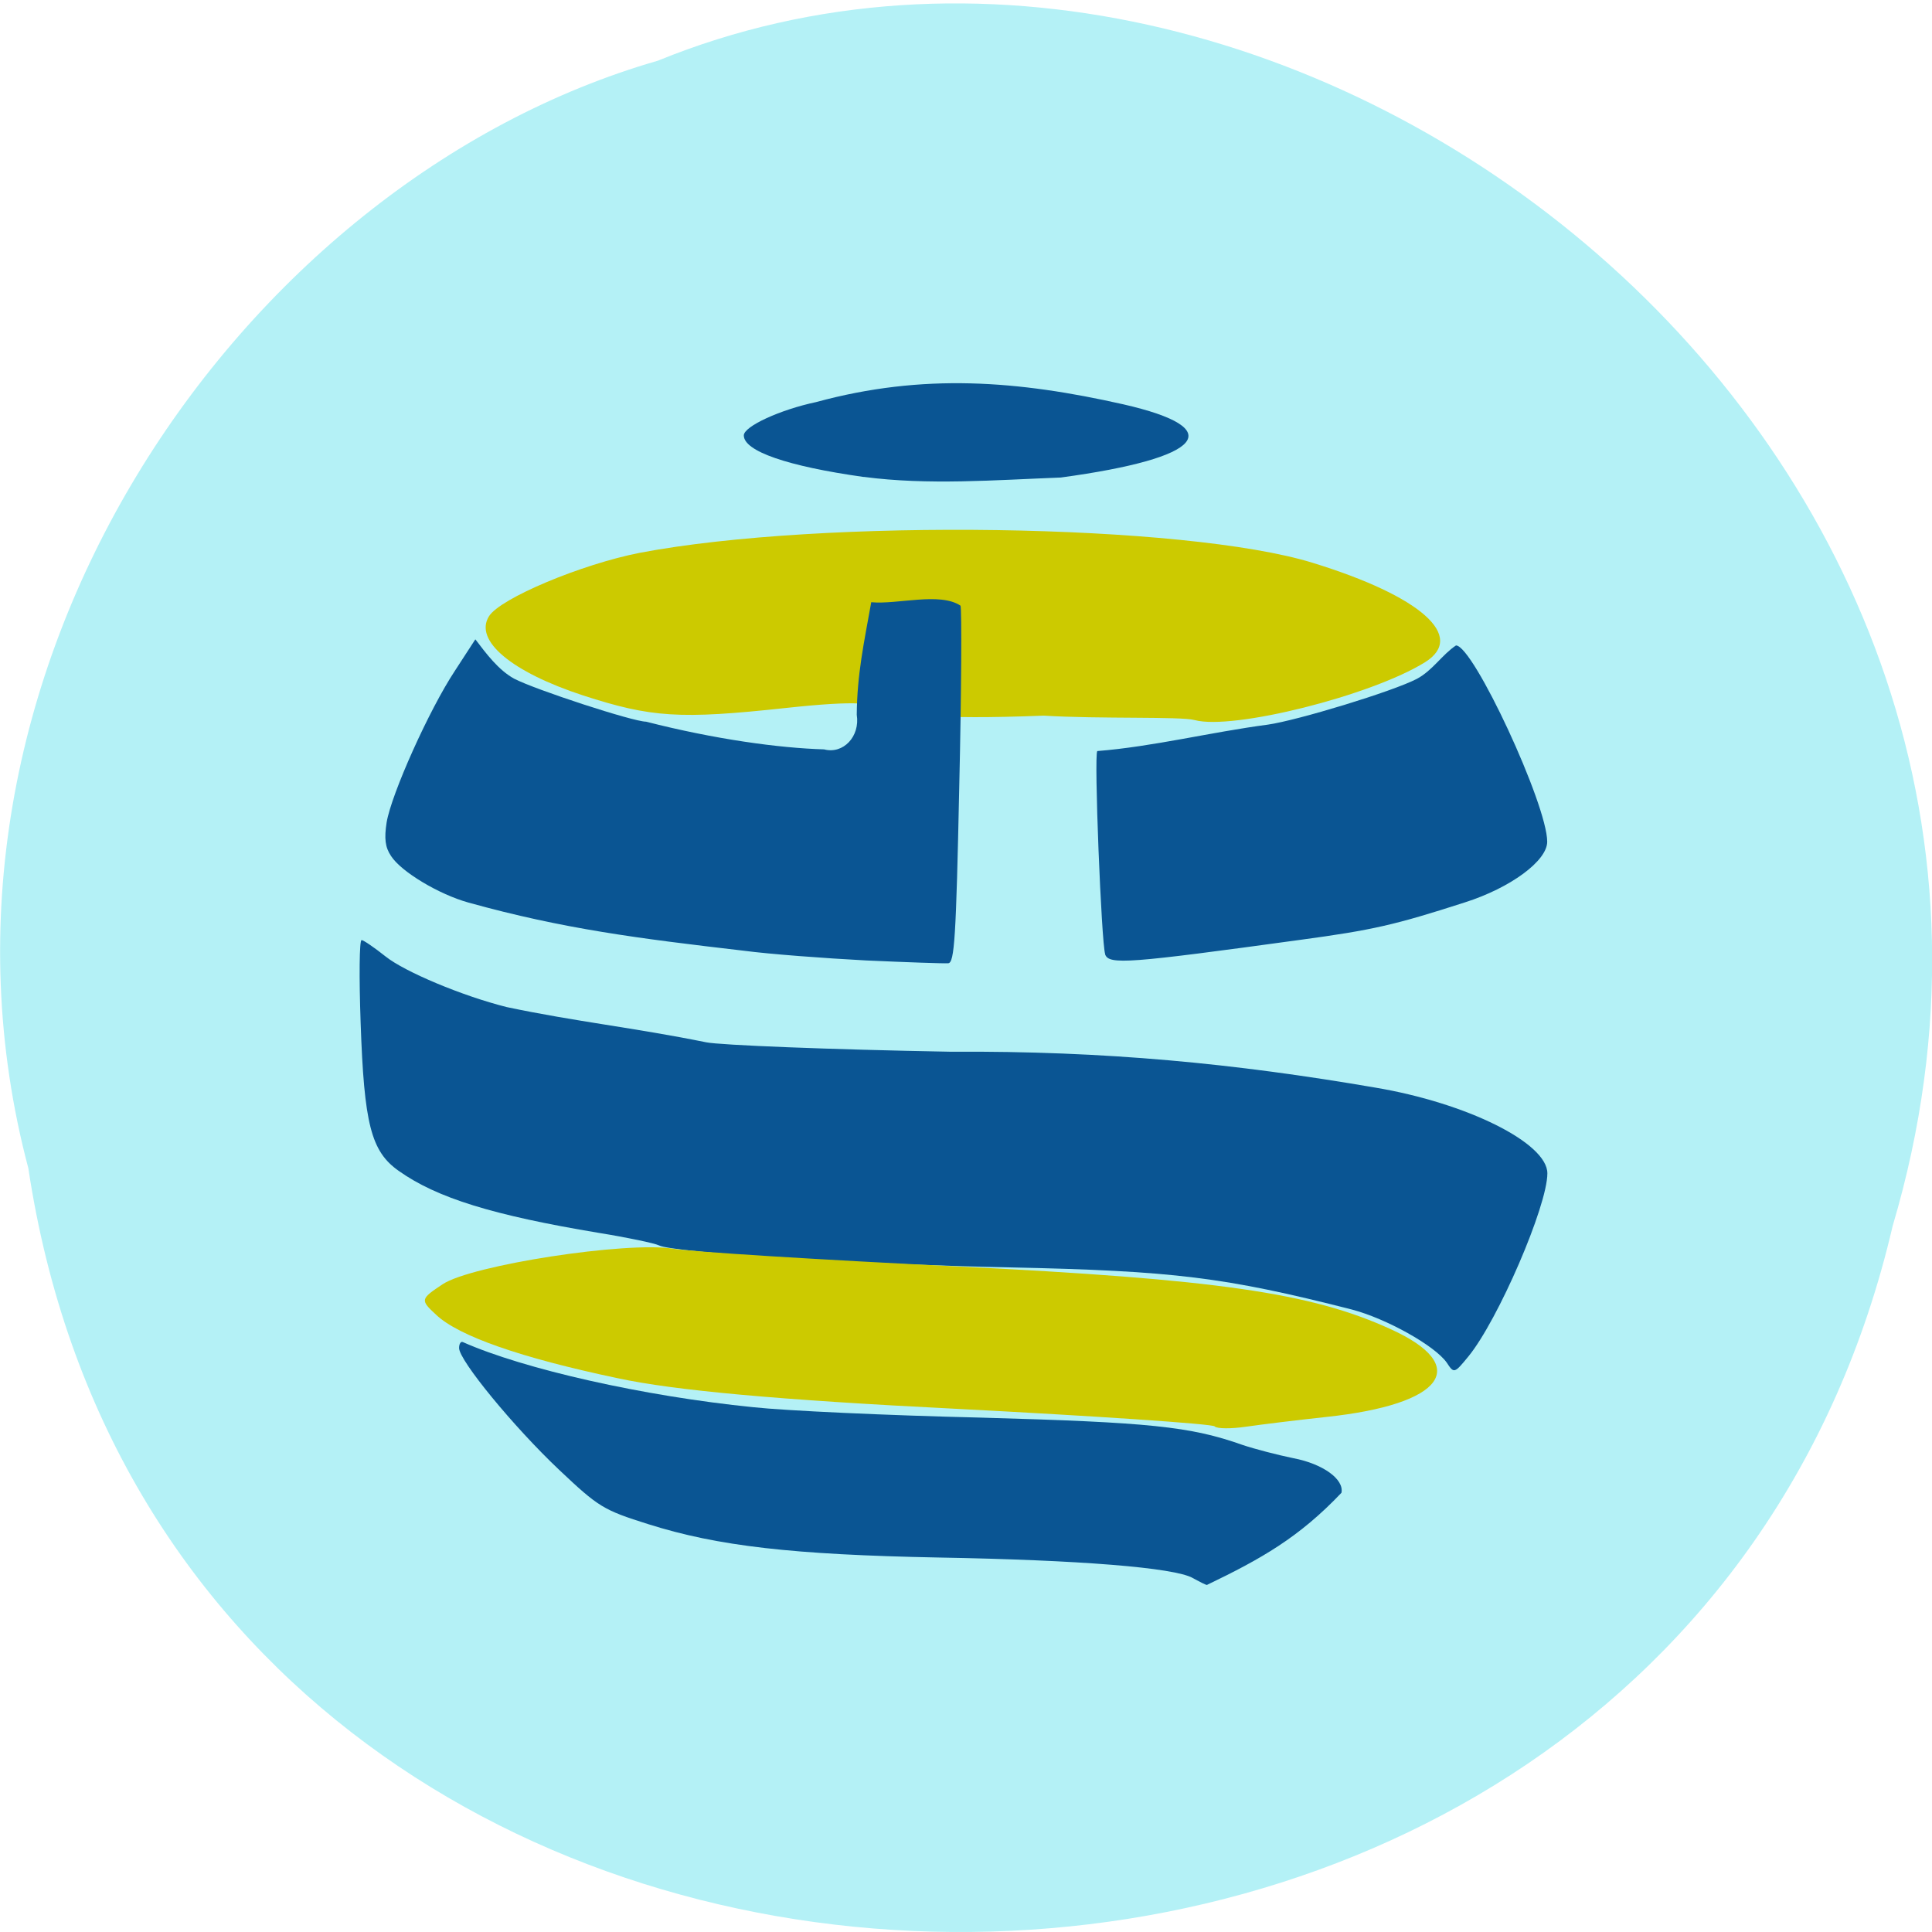 <svg xmlns="http://www.w3.org/2000/svg" viewBox="0 0 24 24"><path d="m 0.352 14.512 c 1.859 12.34 20.363 12.711 23.16 0.715 c 2.879 -9.711 -7.547 -17.652 -15.34 -14.473 c -5.223 1.504 -9.438 7.66 -7.82 13.758" fill="#b4f1f6"/><path d="m 14.84 8.945 c -0.172 -0.047 -1.176 -0.012 -1.875 -0.055 c -2.785 0.109 -1.301 -0.301 -3.215 -0.094 c -1.305 0.141 -1.66 0.117 -2.504 -0.156 c -0.895 -0.293 -1.359 -0.684 -1.172 -0.984 c 0.137 -0.223 1.152 -0.648 1.875 -0.789 c 2.266 -0.43 6.781 -0.363 8.359 0.125 c 1.344 0.414 1.906 0.914 1.395 1.234 c -0.664 0.414 -2.387 0.848 -2.863 0.719" fill="#ccca00"/><path d="m 14.816 19.602 c -0.234 -0.129 -1.402 -0.223 -3.16 -0.254 c -1.805 -0.035 -2.738 -0.141 -3.602 -0.414 c -0.559 -0.176 -0.617 -0.211 -1.109 -0.676 c -0.566 -0.535 -1.242 -1.359 -1.242 -1.512 c 0 -0.051 0.02 -0.086 0.047 -0.074 c 0.758 0.336 2.242 0.672 3.609 0.809 c 0.395 0.043 1.664 0.102 2.824 0.129 c 2.098 0.059 2.602 0.109 3.254 0.34 c 0.152 0.051 0.438 0.125 0.629 0.164 c 0.367 0.07 0.633 0.262 0.598 0.43 c -0.527 0.555 -0.996 0.82 -1.672 1.145 c -0.012 0 -0.09 -0.039 -0.176 -0.086 m 3.156 -2.676 c -0.148 -0.211 -0.75 -0.547 -1.18 -0.66 c -1.578 -0.402 -2.211 -0.48 -4.246 -0.523 c -1.832 -0.035 -4.184 -0.184 -4.359 -0.273 c -0.055 -0.027 -0.391 -0.098 -0.75 -0.156 c -1.316 -0.219 -2.01 -0.434 -2.484 -0.77 c -0.344 -0.242 -0.43 -0.582 -0.473 -1.84 c -0.02 -0.566 -0.016 -1.027 0.012 -1.027 c 0.023 0 0.16 0.094 0.297 0.203 c 0.238 0.191 0.957 0.492 1.504 0.629 c 0.852 0.18 1.594 0.258 2.48 0.438 c 0.168 0.035 1.535 0.09 3.035 0.117 c 1.93 -0.012 3.543 0.148 5.273 0.445 c 1.141 0.191 2.141 0.688 2.141 1.066 c 0 0.406 -0.613 1.824 -0.98 2.273 c -0.176 0.215 -0.18 0.215 -0.27 0.078 m -7.215 -4.996 c -0.512 -0.027 -1.195 -0.078 -1.52 -0.121 c -1.305 -0.152 -2.238 -0.27 -3.418 -0.598 c -0.367 -0.102 -0.836 -0.383 -0.961 -0.578 c -0.074 -0.109 -0.086 -0.219 -0.055 -0.418 c 0.059 -0.352 0.527 -1.398 0.848 -1.883 l 0.254 -0.391 c 0.137 0.18 0.285 0.379 0.48 0.488 c 0.262 0.137 1.48 0.535 1.641 0.535 c 0.855 0.219 1.656 0.328 2.211 0.344 c 0.238 0.063 0.449 -0.16 0.406 -0.43 c 0.004 -0.504 0.09 -0.895 0.18 -1.398 c 0.324 0.031 0.852 -0.129 1.109 0.043 c 0.016 0.047 0.012 1.063 -0.016 2.258 c -0.039 1.867 -0.059 2.18 -0.137 2.184 c -0.055 0.004 -0.512 -0.012 -1.023 -0.035 m 2.973 -0.078 c -0.047 -0.137 -0.141 -2.477 -0.098 -2.523 c 0.691 -0.055 1.406 -0.234 2.117 -0.328 c 0.363 -0.051 1.559 -0.414 1.855 -0.57 c 0.195 -0.105 0.313 -0.301 0.484 -0.414 c 0.215 0 1.133 1.977 1.133 2.438 c 0 0.238 -0.457 0.574 -1.023 0.754 c -0.871 0.281 -1.148 0.344 -2.043 0.465 c -2.137 0.293 -2.379 0.313 -2.426 0.18 m -3 -5.93 c -0.945 -0.133 -1.488 -0.32 -1.488 -0.516 c 0 -0.113 0.453 -0.32 0.898 -0.414 c 1.332 -0.363 2.512 -0.266 3.813 0.027 c 1.32 0.301 1.01 0.668 -0.773 0.91 c -0.816 0.031 -1.648 0.098 -2.449 -0.008" fill="#0a5593"/><path d="m 15.09 17.719 c -0.031 -0.031 -1.48 -0.129 -3.227 -0.219 c -2.184 -0.109 -3.484 -0.227 -4.188 -0.379 c -1.207 -0.254 -1.977 -0.523 -2.258 -0.789 c -0.199 -0.184 -0.195 -0.195 0.082 -0.379 c 0.359 -0.238 2.285 -0.535 2.863 -0.441 c 0.242 0.039 1.82 0.137 3.508 0.219 c 3.242 0.16 4.414 0.328 5.398 0.777 c 1.02 0.461 0.672 0.938 -0.793 1.094 c -0.363 0.039 -0.809 0.094 -0.996 0.121 c -0.184 0.027 -0.359 0.027 -0.391 -0.004" fill="#ccca00"/></svg>